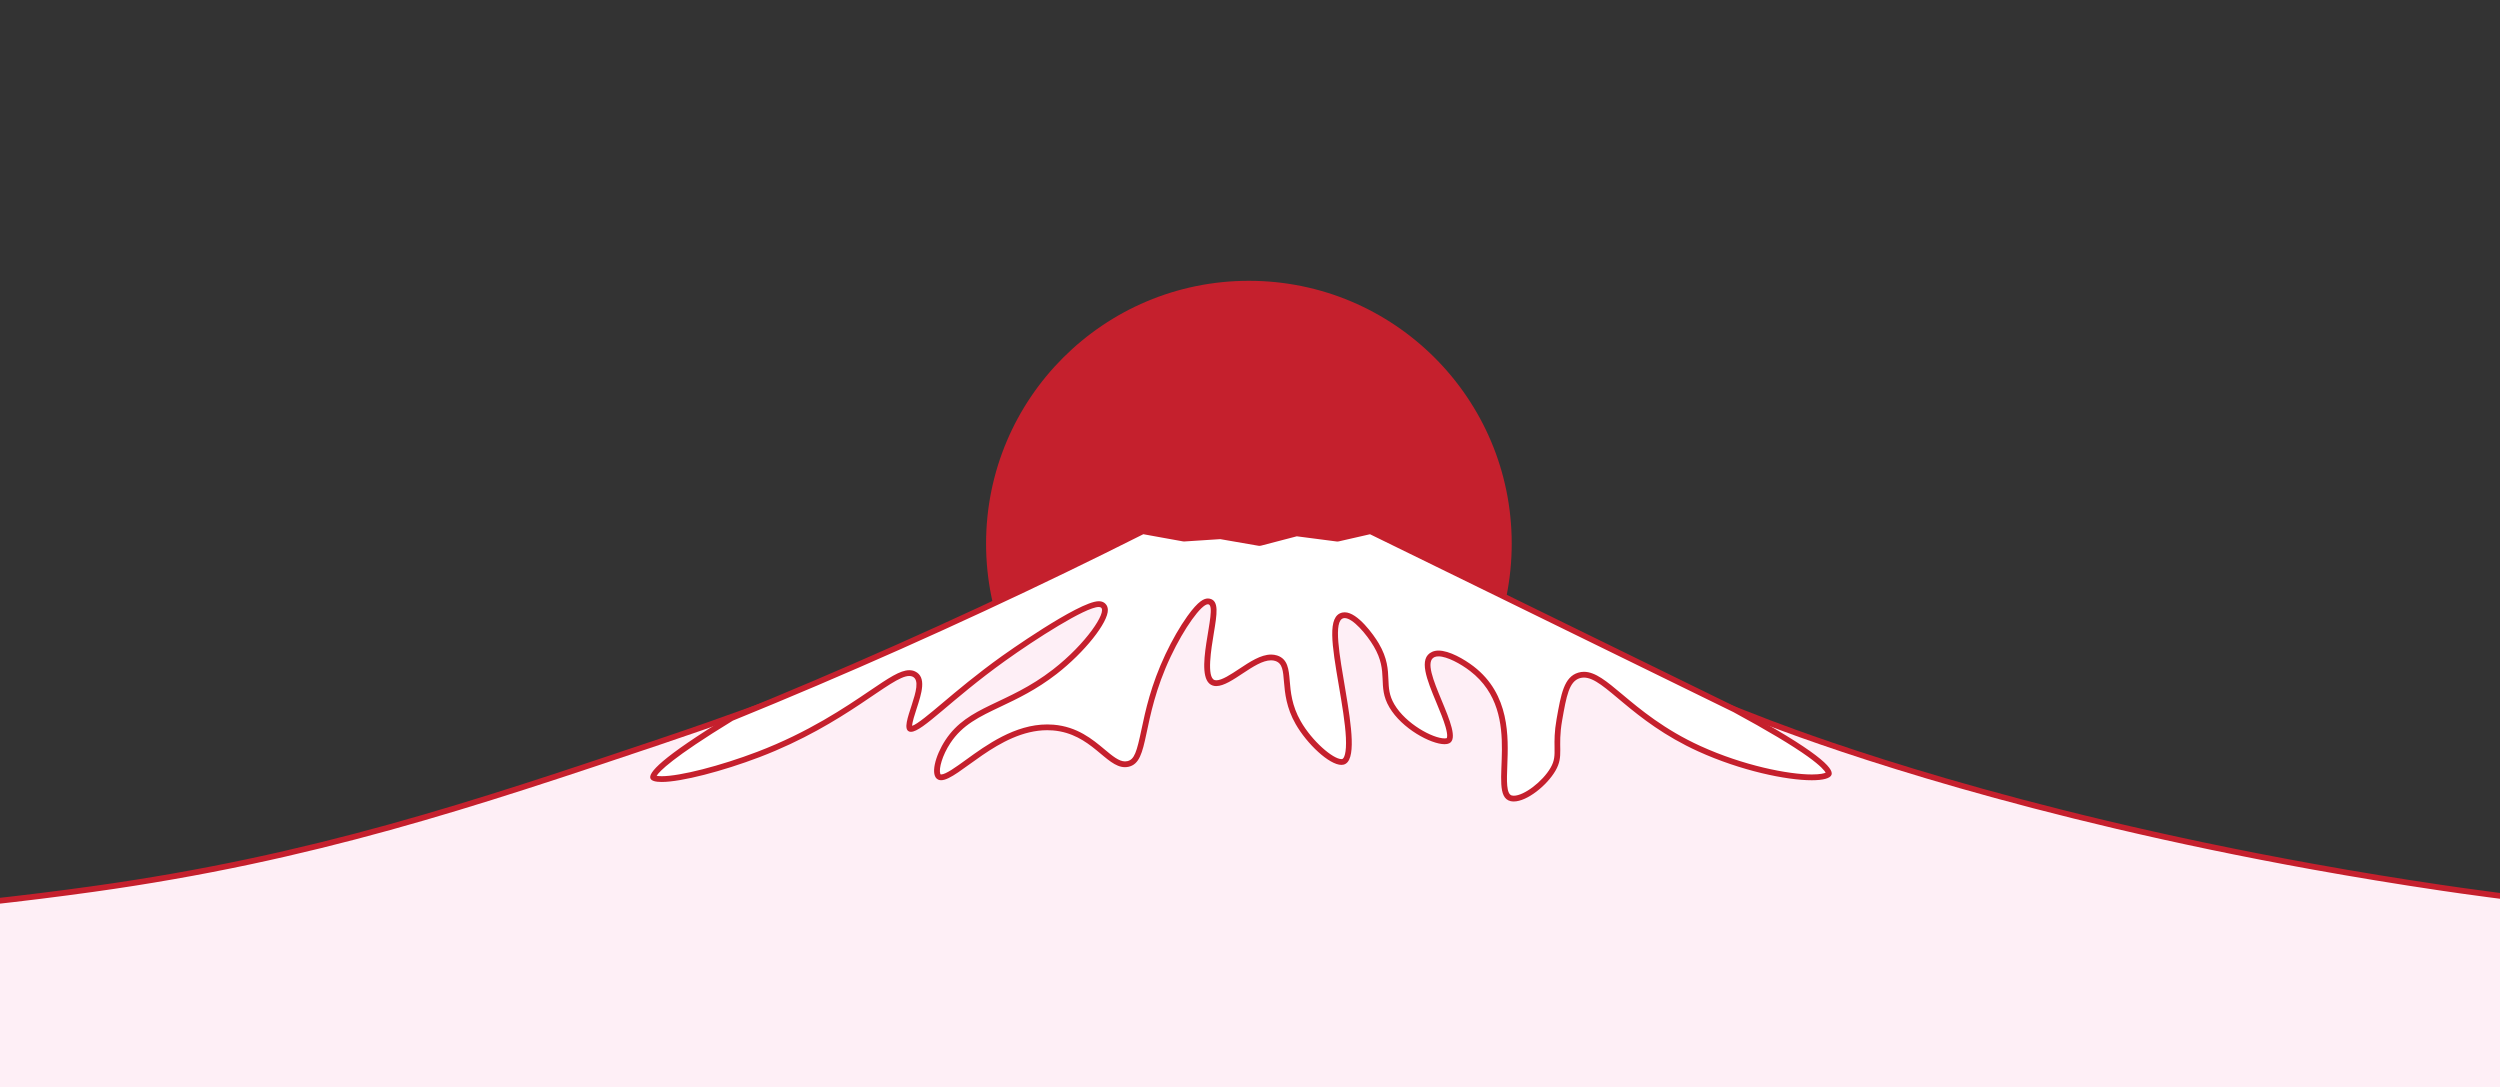 <?xml version="1.0" encoding="UTF-8"?><svg id="Layer_2" xmlns="http://www.w3.org/2000/svg" width="1301.17" height="565.88" xmlns:xlink="http://www.w3.org/1999/xlink" viewBox="0 0 1301.17 565.88"><rect x="0" y="0" width="1301.17" height="565.88" fill="#333333" stroke="none"/><defs><style>.cls-1{fill:none;}.cls-2{clip-path:url(#clippath);}.cls-3{fill:#fff;}.cls-4{fill:#feeff6;}.cls-5{fill:#c5202d;}</style><clipPath id="clippath"><rect class="cls-1" width="1301.17" height="565.88"/></clipPath></defs><g id="Layer_8"><g class="cls-2"><g><circle class="cls-5" cx="650.01" cy="282.94" r="136.79"/><g><path class="cls-4" d="m-298.09,552.38v-63.95c31.58-1.1,63.73-2.56,95.57-4.35,110.76-6.22,176.6-11.01,251.14-21.42,114.51-15.98,198.22-44.15,295.15-76.76,57.65-19.4,114.4-41.16,168.69-64.7l86.95-42.19,21.23,3.82.36.02,18.98-1.23,20.21,3.49.63-.03,19.02-4.94,21.18,2.74.52-.02,16.81-3.81c43.44,26.1,90.06,50.03,138.57,71.13,14.06,6.12,36,15.48,64.08,26.14,35.64,13.54,134.53,47.92,282.58,74.7,22.22,4.02,44.7,7.71,66.81,10.98,2.92.43,6.51.96,10.77,1.56,6.67.95,67.2,9.43,138,15.38,80.73,6.78,159.23,8.96,199.75,9.65v77.45l-1917-13.67Z"/><path class="cls-5" d="m599.62,280.59l1.91.34,18.83,3.39.73.04,18.8-1.21,9.84,1.7,10.19,1.76,1.26-.05,12.87-3.34,5.87-1.53,9.51,1.23,11.39,1.47,1.05-.05,16.22-3.68c43.35,26.01,89.85,49.86,138.23,70.91,14.07,6.12,36.02,15.49,64.14,26.17,35.68,13.55,134.67,47.97,282.84,74.77,22.25,4.02,44.74,7.72,66.85,10.99,2.92.43,6.52.96,10.78,1.56,6.67.95,67.22,9.43,138.09,15.39,79.81,6.71,157.43,8.91,198.38,9.63v74.47l-956.98-6.82-957.02-6.82v-61.01c31.17-1.09,62.83-2.54,94.15-4.3,110.81-6.22,176.67-11.02,251.27-21.43,114.66-16,198.43-44.19,295.43-76.83,57.68-19.41,114.47-41.19,168.8-64.74l.12-.05,86.46-41.95m118.99-3.13c-5.8,1.32-11.6,2.63-17.39,3.95-7.16-.92-14.32-1.85-21.47-2.77-6.43,1.67-12.87,3.34-19.3,5.01-6.8-1.17-13.59-2.34-20.38-3.52-6.39.41-12.77.82-19.16,1.24-7.24-1.3-14.47-2.61-21.71-3.91l-87.33,42.37c-40.75,17.66-97.89,40.87-168.56,64.65-97.05,32.66-180.51,60.74-294.89,76.7-76.45,10.67-145.32,15.47-251.02,21.4-40.12,2.25-73.56,3.59-96.98,4.4v66.89c640,4.56,1280,9.13,1920,13.69v-80.44c-30.81-.51-113.37-2.3-201.13-9.67-65.41-5.5-122.2-13.14-137.92-15.37-4.26-.6-7.85-1.13-10.77-1.56-20.88-3.08-43.11-6.69-66.76-10.97-157.7-28.52-256.86-64.95-282.31-74.62-26.32-10-47.85-19.09-64.01-26.12-61.51-26.76-108.47-53.04-138.91-71.35h0Z"/></g><g><path class="cls-3" d="m787.9,415.65c-.5,0-.96-.05-1.38-.16-3.93-.99-3.89-7.17-3.51-17.19.59-15.27,1.39-36.18-16.95-50.28-5.13-3.94-12.48-7.92-17.34-7.92-1.03,0-1.94.17-2.71.52-6.07,2.71-1.66,13.34,3.01,24.6,3.3,7.94,7.81,18.82,4.6,20.3-.41.19-1.01.29-1.73.29-6.68,0-21.16-7.75-27.45-18.46-2.95-5.01-3.11-9.17-3.29-13.57-.2-5.02-.43-10.71-4.84-18.17-3.52-5.97-11.09-15.43-16.42-15.43-.31,0-.61.03-.89.09-6.3,1.32-4.37,14.68-.68,36.36,2.75,16.21,6.53,38.42.63,39.87-.23.06-.48.08-.76.08-5.47,0-16.64-10.16-22.54-20.51-4.8-8.42-5.41-15.77-5.89-21.68-.48-5.77-.85-10.33-5.54-11.83-.83-.27-1.73-.4-2.67-.4-4.89,0-10.4,3.65-15.74,7.19-4.61,3.05-9.38,6.21-12.77,6.21-.49,0-.93-.06-1.34-.2-5.46-1.76-3.14-15.75-1.44-25.96,1.62-9.72,2.59-15.59-.97-16.36-.19-.04-.38-.06-.58-.06-4.85,0-14.31,14.5-20.76,28.15-7.54,15.96-10.35,29.26-12.41,38.97-2.35,11.09-3.69,16.46-8.48,17.51-.51.11-1.02.17-1.53.17-3.7,0-7.36-3.06-11.6-6.59-6.15-5.14-13.8-11.53-25.75-12.52-1.03-.08-2.08-.13-3.13-.13-16.38,0-30.89,10.5-41.49,18.16-5.84,4.22-10.88,7.87-13.73,7.87-.35,0-.64-.06-.9-.18-.18-.08-.73-.34-1.04-1.43-.98-3.46,1.35-10.76,5.44-16.97,6.53-9.94,15.52-14.2,26.89-19.6,8.59-4.07,18.32-8.69,28.74-16.76,15.24-11.81,26.36-26.78,26.13-32.27-.06-1.38-.73-2.09-1.28-2.45-.52-.33-1.18-.51-1.97-.51-8.23,0-38.62,20.47-49.64,28.36-12.89,9.23-23.19,17.92-30.71,24.25-8.18,6.9-14.65,12.35-17.38,12.35-.16,0-.29-.02-.41-.07-1.48-.57.65-7.08,1.93-10.97,2.45-7.48,4.98-15.22-.03-17.54-.71-.33-1.5-.49-2.36-.49-4.31,0-10.48,4.18-19.81,10.5-12.73,8.63-31.98,21.66-58.69,31.85-19.47,7.42-40.64,12.81-50.33,12.81-3.97,0-4.48-.89-4.48-.9-.21-.48-.88-5.39,40.83-30.86,58.56-23.83,117.06-49.87,173.9-77.41,13.35-6.47,26.87-13.14,40.18-19.84l21.1,3.82c.09.02.18.02.27.02.03,0,.06,0,.1,0l18.88-1.23,20.1,3.49c.08.01.17.02.26.02.13,0,.25-.02.38-.05l18.92-4.94,21.07,2.73c.06,0,.13.01.19.01.11,0,.22-.01.33-.04l16.79-3.83,189.66,92.82c48.71,26.4,49.34,32.48,48.97,33.43-.25.64-2.42,1.85-8.87,1.85-12.4,0-35.99-4.66-58.5-14.9-19.05-8.66-31.81-19.35-41.13-27.16-7.89-6.61-13.59-11.38-18.97-11.38-.86,0-1.7.12-2.52.36-6.53,1.94-7.94,9.9-10.27,23.08-1.13,6.4-1.07,10.79-1.02,14.31.06,4.42.1,7.34-2.28,11.46-4.45,7.71-14.56,15.27-20.41,15.27Z"/><path class="cls-5" d="m595.07,278.04l9.81,1.78,10.8,1.95c.18.03.36.05.53.05.06,0,.13,0,.19,0l9.53-.62,9.17-.6,19.93,3.46c.17.03.34.04.51.04.25,0,.51-.03.76-.1l9.6-2.51,9.04-2.36,10.1,1.31,10.68,1.39c.13.02.26.02.39.02.22,0,.45-.03.67-.08l9.54-2.18,6.73-1.54,6.62,3.24,182.5,89.32c17.59,9.53,30.63,17.33,38.77,23.17,6.85,4.92,8.75,7.42,9.27,8.37-.76.34-2.72.93-7.21.93-12.24,0-35.57-4.62-57.88-14.76-18.86-8.58-31.54-19.19-40.79-26.94-8.13-6.81-14-11.73-19.93-11.73-1,0-1.99.14-2.94.43-7.42,2.2-8.97,10.98-11.32,24.26-1.16,6.54-1.1,11.01-1.05,14.59.06,4.32.1,6.92-2.08,10.69-4.16,7.19-13.8,14.52-19.11,14.52-.37,0-.72-.04-1.02-.11-2.95-.74-2.68-7.66-2.37-15.67.57-14.72,1.42-36.96-17.54-51.53-4.94-3.79-12.68-8.23-18.25-8.23-1.24,0-2.36.22-3.32.65-7.41,3.3-2.73,14.59,2.24,26.54,1.82,4.39,3.7,8.93,4.74,12.57,1.37,4.79.63,5.79.61,5.8-.05.03-.37.15-1.11.15-6.19,0-20.21-7.61-26.16-17.72-2.76-4.69-2.91-8.48-3.09-12.87-.21-5.2-.45-11.09-5.04-18.87-2.66-4.5-11.01-16.17-17.71-16.17-.41,0-.81.04-1.2.12-8.04,1.69-5.44,16.95-1.85,38.08,1.62,9.55,3.3,19.42,3.67,27,.4,8.34-1.01,10.94-1.91,11.16-.11.03-.25.04-.4.04-4.4,0-15.27-9.3-21.23-19.75-4.63-8.13-5.23-15.3-5.7-21.06-.48-5.82-.94-11.32-6.58-13.13-.98-.31-2.03-.47-3.12-.47-5.34,0-11.05,3.78-16.57,7.44-4.42,2.93-9,5.96-11.94,5.96-.33,0-.62-.04-.88-.13-4.23-1.37-1.76-16.28-.43-24.29,1.7-10.24,2.82-17-2.13-18.07-.29-.06-.59-.09-.9-.1h0c-1.92,0-4.88,1.05-10.74,9.24-3.86,5.39-7.89,12.41-11.37,19.77-7.61,16.12-10.45,29.52-12.52,39.3-2.43,11.46-3.61,15.54-7.34,16.36-.4.09-.81.13-1.21.13-3.16,0-6.62-2.89-10.63-6.25-6.31-5.27-14.17-11.83-26.59-12.86-1.07-.09-2.16-.13-3.25-.13-16.87,0-31.6,10.66-42.36,18.45-5.15,3.73-10.48,7.58-12.85,7.58-.12,0-.22-.01-.27-.04-.03-.02-.14-.16-.23-.48-.74-2.6,1.06-9.36,5.25-15.74,6.3-9.59,15.12-13.77,26.28-19.06,8.66-4.1,18.47-8.76,29.02-16.93,14.51-11.25,26.99-26.91,26.71-33.52-.09-2.12-1.27-3.19-1.96-3.64-.77-.5-1.7-.75-2.78-.75-10.39,0-50.11,28.36-50.51,28.64-12.94,9.27-23.27,17.97-30.81,24.33-6.44,5.43-13.09,11.04-15.81,11.89.04-1.91,1.45-6.24,2.34-8.96,2.53-7.73,5.4-16.49-.83-19.37-.9-.42-1.91-.63-2.99-.63-4.77,0-10.75,4.05-20.66,10.76-12.68,8.59-31.83,21.56-58.39,31.69-19.32,7.37-40.26,12.72-49.8,12.72-1.28,0-2.12-.1-2.65-.21,1.42-2.29,8.14-9.45,39.67-28.71,58.56-23.83,117.06-49.87,173.88-77.4,13.24-6.41,26.61-13.01,39.76-19.63m118.36-3.13c-5.77,1.32-11.54,2.63-17.31,3.95-7.12-.92-14.24-1.85-21.36-2.77-6.4,1.67-12.8,3.34-19.2,5.01-6.76-1.17-13.52-2.34-20.28-3.52-6.35.41-12.71.82-19.06,1.24-7.2-1.3-14.4-2.61-21.6-3.91-13.38,6.74-26.91,13.42-40.61,20.06-59.03,28.6-117.11,54.29-173.93,77.41-36.67,22.38-42.78,30.01-41.52,32.82.55,1.23,2.65,1.79,5.85,1.79,10.22,0,31.77-5.63,50.87-12.91,45.41-17.32,68.54-42.26,77.97-42.26.64,0,1.21.11,1.73.35,7.22,3.34-7.73,26.25-1.81,28.55.29.11.6.17.95.17,6.03,0,20.81-16.72,48.96-36.89,16.03-11.48,41.99-28.08,48.76-28.08.49,0,.87.09,1.15.27,3.33,2.16-7.65,18.86-24.96,32.27-23.85,18.49-44.07,18.61-55.96,36.72-5.42,8.25-8.05,18.6-3.78,20.58.46.22.97.32,1.53.32,8.95,0,29.87-26.03,55.21-26.03.99,0,2,.04,3,.12,20.01,1.65,27.52,19.12,37.47,19.12.61,0,1.22-.07,1.85-.2,11.3-2.47,6.16-23.9,21.93-57.3,7.12-15.09,16-27.29,19.4-27.29.09,0,.18,0,.26.03,5.33,1.15-8.99,38.65,2.27,42.28.57.19,1.18.27,1.81.27,7.87,0,19.85-13.4,28.51-13.4.76,0,1.5.1,2.21.33,7.66,2.46.91,15.85,10.59,32.82,5.91,10.36,17.48,21.27,23.84,21.27.39,0,.77-.04,1.12-.13,13.73-3.38-11.04-73.9,0-76.22.19-.04.38-.06.58-.06,4.25,0,11.46,8.49,15.12,14.7,8.03,13.6,1.53,20.51,8.13,31.74,6.52,11.09,21.6,19.2,28.74,19.2.94,0,1.74-.14,2.36-.43,9.1-4.2-17.04-40.7-7.63-44.89.6-.27,1.31-.39,2.1-.39,4.47,0,11.56,3.87,16.42,7.6,29.52,22.68,7.72,64.39,21.01,67.73.55.14,1.14.2,1.75.2,6.89,0,17.27-8.34,21.71-16.02,4.57-7.92.93-11.83,3.48-26.26,2.21-12.52,3.58-20.23,9.22-21.91.69-.2,1.38-.3,2.09-.3,10.74,0,24.48,22.49,59.48,38.41,22.28,10.13,45.95,15.03,59.12,15.03,5.79,0,9.55-.95,10.27-2.81,1.32-3.41-6.71-12.02-49.71-35.32-63.38-31.02-126.75-62.04-190.13-93.05h0Z"/></g><rect class="cls-4" x="-299.59" y="489.85" width="1920" height="83.45"/></g></g></g></svg>